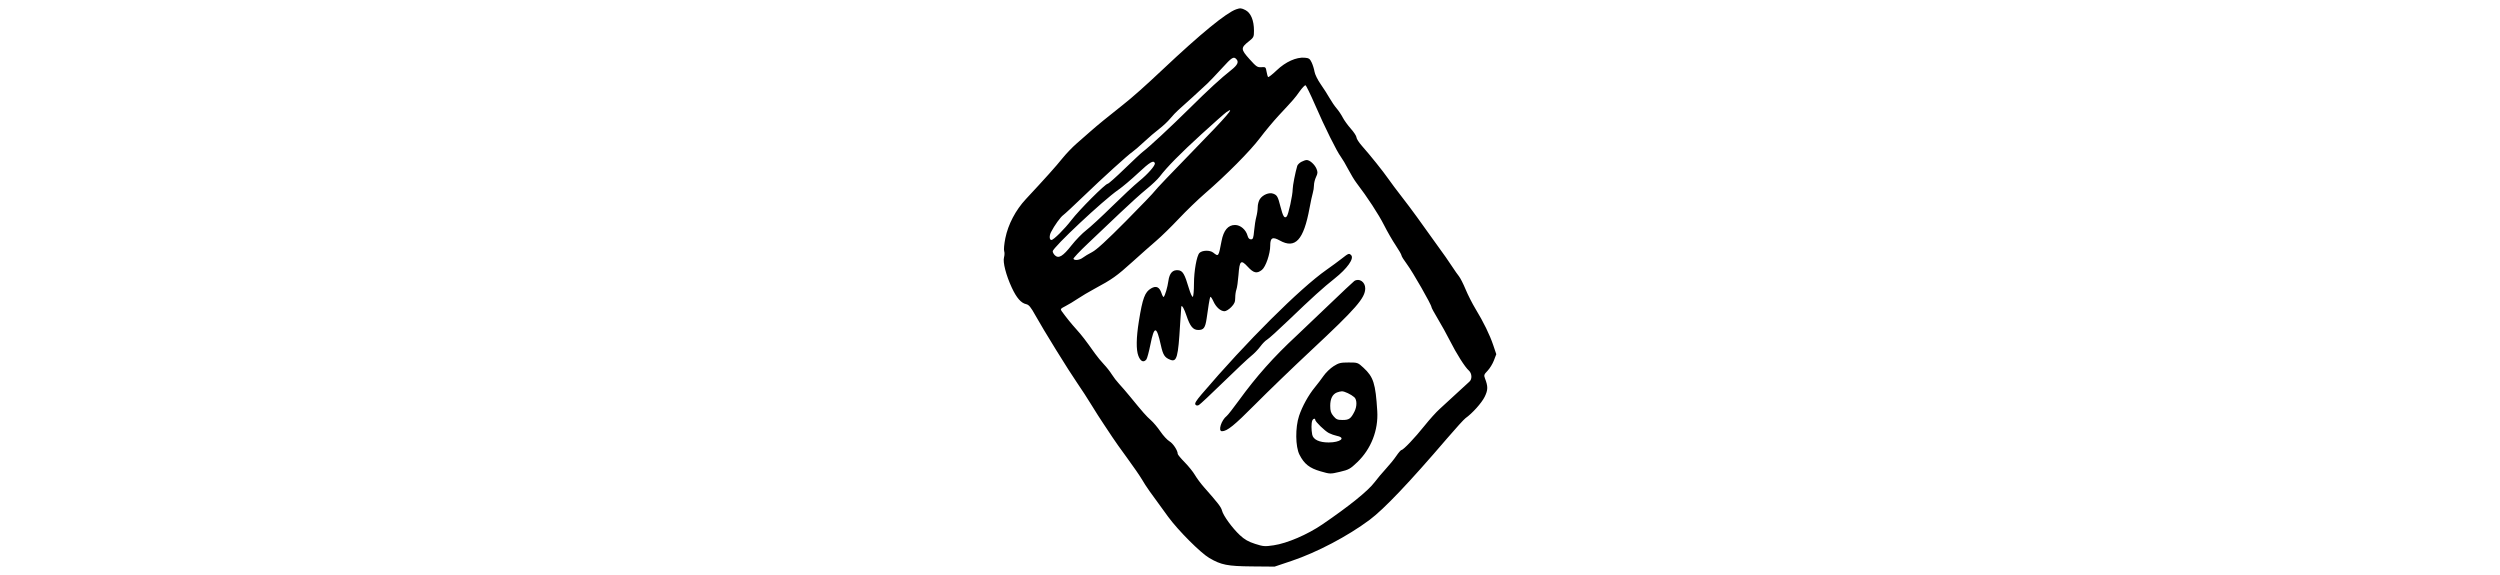 <?xml version="1.0" encoding="utf-8"?>
<svg xmlns="http://www.w3.org/2000/svg" width="2000" height="460" viewBox="0 0 2000 460" version="1.1">
  <path d="M 988.994 7.436 C 981.083 10.156 960.601 26.919 930.287 55.484 C 916.048 68.902 906.02 77.809 898.309 83.89 C 886.499 93.201 877.546 100.521 872.557 104.945 C 869.741 107.441 864.657 111.897 861.26 114.846 C 857.863 117.796 852.696 123.196 849.779 126.846 C 844.857 133.005 836.349 142.496 820.686 159.296 C 812.513 168.062 806.514 179.483 804.276 190.533 C 803.348 195.116 802.922 199.767 803.33 200.868 C 803.737 201.969 803.686 204.209 803.217 205.846 C 802.118 209.676 804.814 220.184 809.451 230.146 C 813.258 238.326 816.849 242.447 820.941 243.331 C 823.108 243.799 824.631 245.644 828.263 252.203 C 834.605 263.657 855.079 296.757 861.977 306.709 C 865.112 311.232 870.152 319 873.177 323.971 C 876.202 328.941 880.593 335.815 882.935 339.246 C 885.277 342.677 888.427 347.419 889.935 349.784 C 891.443 352.148 896.712 359.573 901.643 366.284 C 906.575 372.994 912.058 380.959 913.828 383.984 C 916.967 389.347 919.427 392.847 934.562 413.484 C 942.572 424.405 960.441 442.296 967.431 446.393 C 976.944 451.968 981.968 452.96 1001.57 453.133 L 1019.68 453.293 L 1033.3 448.715 C 1053.54 441.909 1078.22 428.924 1095.68 415.892 C 1107.23 407.269 1127.38 386.087 1157.62 350.779 C 1164.54 342.691 1171.21 335.377 1172.42 334.525 C 1177.79 330.766 1185.35 322.334 1187.75 317.43 C 1190.44 311.92 1190.48 309.198 1187.97 302.68 C 1187 300.169 1187.22 299.533 1190.07 296.6 C 1191.81 294.798 1194.09 291.082 1195.13 288.341 L 1197.03 283.358 L 1194.59 276.123 C 1191.78 267.781 1186.88 257.757 1180.37 247.024 C 1177.86 242.89 1174.31 235.902 1172.48 231.495 C 1170.66 227.089 1168.26 222.359 1167.14 220.984 C 1166.03 219.609 1163.82 216.459 1162.22 213.984 C 1160.62 211.509 1158.05 207.722 1156.5 205.569 C 1154.94 203.415 1150.53 197.262 1146.68 191.895 C 1142.83 186.527 1136.99 178.389 1133.7 173.81 C 1130.41 169.231 1124.79 161.734 1121.2 157.15 C 1117.61 152.567 1112.88 146.238 1110.68 143.088 C 1106.33 136.858 1096.3 124.341 1089.47 116.626 C 1087.11 113.954 1085.18 110.931 1085.18 109.909 C 1085.18 108.887 1083.15 105.775 1080.68 102.993 C 1078.21 100.211 1075.29 96.158 1074.18 93.987 C 1073.07 91.816 1070.89 88.565 1069.33 86.762 C 1067.77 84.959 1065.22 81.234 1063.66 78.484 C 1062.11 75.734 1058.9 70.722 1056.54 67.347 C 1054.15 63.948 1051.96 59.486 1051.61 57.347 C 1051.27 55.222 1050.24 51.909 1049.33 49.984 C 1047.91 46.98 1047.12 46.439 1043.75 46.163 C 1037.01 45.612 1028.5 49.444 1021.38 56.229 C 1017.92 59.531 1014.82 61.956 1014.48 61.619 C 1014.14 61.282 1013.58 59.314 1013.23 57.245 C 1012.63 53.666 1012.43 53.497 1009.11 53.75 C 1005.93 53.992 1005.07 53.404 999.538 47.23 C 992.544 39.419 992.508 38.266 999.087 33.055 C 1002.94 30.003 1003.18 29.513 1003.18 24.578 C 1003.18 16.311 1000.67 10.275 996.305 8.049 C 993.118 6.424 992.171 6.344 988.994 7.436 M 977.532 54.604 C 973.212 59.345 967.961 64.857 965.863 66.854 C 961.503 71.004 946.998 84.228 942.617 88.046 C 941 89.456 938.102 92.516 936.177 94.848 C 934.252 97.18 930.279 100.905 927.349 103.127 C 924.418 105.349 919.018 109.97 915.349 113.395 C 911.679 116.821 907.552 120.388 906.177 121.323 C 902.312 123.949 882.377 142.026 866.77 157.056 C 859.019 164.521 851.751 171.271 850.619 172.056 C 848.434 173.572 843.538 180.378 840.825 185.671 C 839.291 188.662 839.459 191.984 841.143 191.984 C 842.855 191.984 851.687 183.199 857.114 176.096 C 863.356 167.928 884.279 146.984 886.197 146.984 C 886.835 146.984 892.829 141.666 899.517 135.167 C 906.205 128.667 912.876 122.445 914.341 121.34 C 919.386 117.536 936.698 101.453 951.321 86.984 C 966.994 71.478 976.505 62.732 984.927 56.082 C 990.144 51.963 991.274 49.481 988.977 47.184 C 986.812 45.019 985.478 45.884 977.532 54.604 M 1039.65 73.192 C 1035.74 78.683 1035.23 79.266 1022.91 92.484 C 1018.81 96.884 1012.06 104.984 1007.91 110.484 C 1000.13 120.803 980.972 140.104 963.735 154.984 C 958.319 159.659 949.007 168.659 943.042 174.984 C 937.077 181.309 929.027 189.184 925.152 192.484 C 921.277 195.784 912.61 203.455 905.892 209.532 C 893.406 220.824 889.676 223.473 875.677 230.987 C 871.277 233.349 865.202 236.951 862.177 238.992 C 859.152 241.033 854.728 243.694 852.346 244.905 C 848.443 246.889 848.147 247.288 849.346 248.933 C 853.222 254.25 857.068 259.005 861.137 263.51 C 865.447 268.281 868.414 272.136 875.995 282.811 C 877.821 285.381 881.031 289.284 883.13 291.484 C 885.23 293.684 888.062 297.29 889.425 299.497 C 890.788 301.704 893.427 305.127 895.29 307.104 C 897.153 309.081 901.029 313.575 903.903 317.091 C 914.389 329.919 917.029 332.915 920.65 336.094 C 922.68 337.877 926.149 341.998 928.359 345.252 C 930.569 348.507 933.821 352.022 935.585 353.062 C 938.477 354.768 942.177 360.406 942.177 363.105 C 942.177 363.685 944.685 366.707 947.751 369.821 C 950.816 372.936 954.497 377.509 955.93 379.984 C 957.363 382.459 960.592 386.811 963.106 389.655 C 974.486 402.531 976.909 405.676 977.596 408.465 C 978.592 412.505 985.831 422.46 991.893 428.125 C 995.617 431.606 998.651 433.343 1004.03 435.077 C 1010.65 437.208 1011.8 437.298 1018.94 436.241 C 1029.72 434.644 1045.92 427.692 1057.89 419.521 C 1079.52 404.765 1094.5 392.665 1099.69 385.758 C 1101.87 382.857 1105.95 378.009 1108.75 374.984 C 1111.56 371.959 1115.3 367.347 1117.06 364.734 C 1118.83 362.121 1120.68 359.984 1121.18 359.984 C 1122.67 359.984 1131.9 350.287 1139.63 340.592 C 1143.62 335.583 1149.09 329.529 1151.78 327.14 C 1154.47 324.75 1160.5 319.205 1165.18 314.816 C 1169.85 310.427 1174.46 306.194 1175.43 305.41 C 1177.86 303.432 1177.64 298.707 1175.03 296.389 C 1171.95 293.669 1165.17 282.962 1159.89 272.484 C 1157.39 267.534 1153.06 259.7 1150.26 255.074 C 1147.47 250.449 1145.18 246.221 1145.18 245.679 C 1145.18 243.816 1130.13 217.479 1125.66 211.504 C 1123.19 208.214 1121.18 204.987 1121.18 204.332 C 1121.18 203.677 1119.11 200.068 1116.58 196.312 C 1114.05 192.557 1109.82 185.209 1107.18 179.984 C 1102.89 171.483 1093.87 157.671 1085.3 146.484 C 1083.61 144.284 1080.6 139.334 1078.6 135.484 C 1076.6 131.634 1073.94 127.124 1072.69 125.461 C 1069.4 121.081 1059.86 101.86 1052.11 84.02 C 1048.42 75.515 1044.95 68.409 1044.41 68.228 C 1043.87 68.048 1041.73 70.281 1039.65 73.192 M 981.09 89.737 C 979.763 90.655 970.802 98.588 961.177 107.365 C 944.175 122.87 933.67 133.538 927.712 141.349 C 926.114 143.444 921.403 147.907 917.242 151.267 C 913.081 154.627 903.517 163.25 895.988 170.43 C 888.46 177.61 876.88 188.602 870.255 194.856 C 863.63 201.111 858.454 206.624 858.753 207.106 C 859.682 208.609 863.797 208.07 866.292 206.119 C 867.604 205.093 870.927 203.1 873.677 201.69 C 877.182 199.892 885.293 192.453 900.809 176.805 C 912.982 164.528 923.332 153.735 923.809 152.82 C 924.287 151.905 938.3 137.2 954.95 120.143 C 981.786 92.652 988.991 84.271 981.09 89.737 M 1041 129.52 C 1039.52 130.321 1038.08 131.765 1037.79 132.73 C 1036.25 137.913 1034.17 148.519 1034.16 151.296 C 1034.13 156.2 1030.71 171.851 1029.37 173.191 C 1027.55 175.011 1026.4 173.215 1024.41 165.442 C 1022.29 157.153 1021.73 156.145 1018.53 154.929 C 1015.32 153.708 1010.16 155.832 1007.88 159.312 C 1006.94 160.743 1006.17 163.617 1006.17 165.699 C 1006.17 167.781 1005.66 171.284 1005.05 173.484 C 1004.44 175.684 1003.65 180.634 1003.31 184.484 C 1002.76 190.512 1002.41 191.484 1000.75 191.484 C 999.467 191.484 998.561 190.514 998.046 188.588 C 996.752 183.747 992.376 179.984 988.041 179.984 C 982.458 179.984 978.873 184.245 977.242 192.82 C 974.812 205.589 974.892 205.478 970.539 202.054 C 967.904 199.981 961.753 200.152 959.56 202.359 C 957.378 204.555 955.177 216.871 955.177 226.88 C 955.177 232.373 954.756 237.126 954.241 237.444 C 953.726 237.763 952.335 234.752 951.149 230.753 C 947.673 219.036 946.187 216.533 942.486 216.175 C 938.097 215.75 935.562 218.548 934.708 224.759 C 934.021 229.756 932.063 236.431 930.962 237.532 C 930.64 237.854 929.845 236.509 929.197 234.543 C 927.549 229.552 924.943 228.355 920.876 230.721 C 915.886 233.624 914.05 238.555 911.097 256.984 C 908.975 270.224 908.831 279.789 910.679 284.628 C 912.409 289.158 914.843 290.296 917.069 287.615 C 917.694 286.861 919.159 281.486 920.324 275.67 C 923.398 260.334 925.229 260.443 928.69 276.171 C 930.433 284.093 931.757 286.113 936.35 287.86 C 941.44 289.795 942.546 285.737 944.08 259.484 C 944.53 251.784 944.961 245.345 945.038 245.175 C 945.603 243.922 947.355 247.009 949.163 252.441 C 952.034 261.069 954.424 263.984 958.627 263.984 C 962.975 263.984 964.202 262.292 965.319 254.753 C 965.83 251.305 966.592 246.137 967.011 243.268 C 967.431 240.4 968.02 237.808 968.319 237.508 C 968.619 237.209 969.693 238.801 970.705 241.046 C 972.817 245.731 976.47 248.984 979.616 248.984 C 980.809 248.984 983.223 247.5 984.981 245.686 C 987.529 243.057 988.177 241.55 988.177 238.251 C 988.177 235.976 988.61 232.976 989.138 231.586 C 989.667 230.195 990.406 224.992 990.782 220.024 C 991.662 208.36 992.707 207.434 998.229 213.424 C 1002.93 218.522 1005.5 219.092 1009.52 215.93 C 1012.58 213.521 1016.18 203.028 1016.18 196.501 C 1016.18 190.157 1018.01 189.162 1023.78 192.384 C 1036.23 199.346 1042.92 192.088 1047.63 166.484 C 1048.54 161.534 1049.71 156.102 1050.23 154.413 C 1050.75 152.724 1051.18 149.927 1051.18 148.197 C 1051.18 146.467 1051.92 143.494 1052.83 141.59 C 1054.23 138.643 1054.29 137.665 1053.19 135.022 C 1051.74 131.523 1047.72 127.964 1045.29 128.024 C 1044.4 128.046 1042.47 128.719 1041 129.52 M 910.641 138.339 C 905.122 143.513 897.922 149.594 894.642 151.852 C 882.585 160.154 842.177 198.033 842.177 201.033 C 842.177 201.936 843.014 203.432 844.037 204.357 C 847.001 207.04 850.379 204.968 857.211 196.276 C 860.58 191.99 865.888 186.538 869.006 184.16 C 872.125 181.782 881.427 173.194 889.677 165.075 C 897.927 156.957 907.602 147.947 911.177 145.054 C 918.26 139.322 924.438 132.267 923.87 130.561 C 922.964 127.839 919.957 129.608 910.641 138.339 M 1073.52 206.795 C 1070.86 208.892 1065.34 212.942 1061.27 215.797 C 1039.89 230.772 996.854 273.658 961.254 315.462 C 956.876 320.603 955.584 322.77 956.349 323.691 C 957.049 324.534 957.952 324.64 959.119 324.015 C 960.072 323.505 968.912 315.226 978.764 305.618 C 988.616 296.009 998.573 286.648 1000.89 284.816 C 1003.21 282.983 1006.52 279.562 1008.24 277.212 C 1009.97 274.863 1012.41 272.388 1013.67 271.712 C 1014.93 271.037 1022.75 263.959 1031.05 255.984 C 1049.63 238.139 1058.6 230.019 1067.71 222.812 C 1077.84 214.792 1083.53 206.736 1080.9 204.111 C 1079.25 202.46 1078.82 202.616 1073.52 206.795 M 1083.45 224.793 C 1082.78 225.221 1073.34 234.102 1062.47 244.528 C 1051.6 254.954 1040.29 265.734 1037.32 268.484 C 1018.93 285.539 1005.14 301.023 991.015 320.484 C 986.624 326.534 982.313 332.039 981.434 332.718 C 977.043 336.113 974.237 344.984 977.555 344.984 C 981.705 344.984 987.35 340.42 1004.18 323.459 C 1014.35 313.203 1034.38 293.886 1048.68 280.532 C 1084.89 246.719 1092.18 238.367 1092.18 230.689 C 1092.18 225.539 1087.38 222.297 1083.45 224.793 M 1066.86 292.968 C 1064.28 294.609 1060.7 298.048 1058.92 300.611 C 1057.13 303.174 1053.96 307.343 1051.87 309.877 C 1046.82 315.99 1041.81 325.057 1039.25 332.702 C 1036.13 342.053 1036.3 357.327 1039.59 363.767 C 1043.38 371.193 1047.59 374.511 1056.42 377.056 C 1064.12 379.277 1064.19 379.279 1071.92 377.466 C 1079.03 375.798 1080.19 375.152 1085.85 369.735 C 1096.88 359.163 1102.76 344.115 1101.81 328.86 C 1100.45 306.791 1098.79 301.568 1090.78 294.189 C 1086.29 290.047 1086.11 289.984 1078.89 289.984 C 1072.48 289.984 1070.98 290.356 1066.86 292.968 M 1069.53 313.976 C 1065.98 315.409 1064.18 318.997 1064.18 324.63 C 1064.18 328.766 1064.71 330.46 1066.77 332.907 C 1068.99 335.549 1070.03 335.984 1074.11 335.984 C 1079.24 335.984 1080.68 334.961 1083.56 329.284 C 1085.7 325.056 1085.64 319.697 1083.43 317.76 C 1080.84 315.487 1075.53 312.975 1073.48 313.047 C 1072.49 313.082 1070.71 313.5 1069.53 313.976 M 1049.78 336.566 C 1049.01 338.583 1049.01 343.875 1049.77 347.72 C 1050.57 351.685 1055.43 353.989 1062.96 353.969 C 1072.21 353.945 1076.96 350.256 1069.7 348.746 C 1067.72 348.337 1064.75 347.299 1063.09 346.44 C 1059.86 344.77 1052.18 337.323 1052.18 335.863 C 1052.18 334.377 1050.43 334.89 1049.78 336.566" stroke="none" fill="#000000" fill-rule="evenodd"/>
</svg>